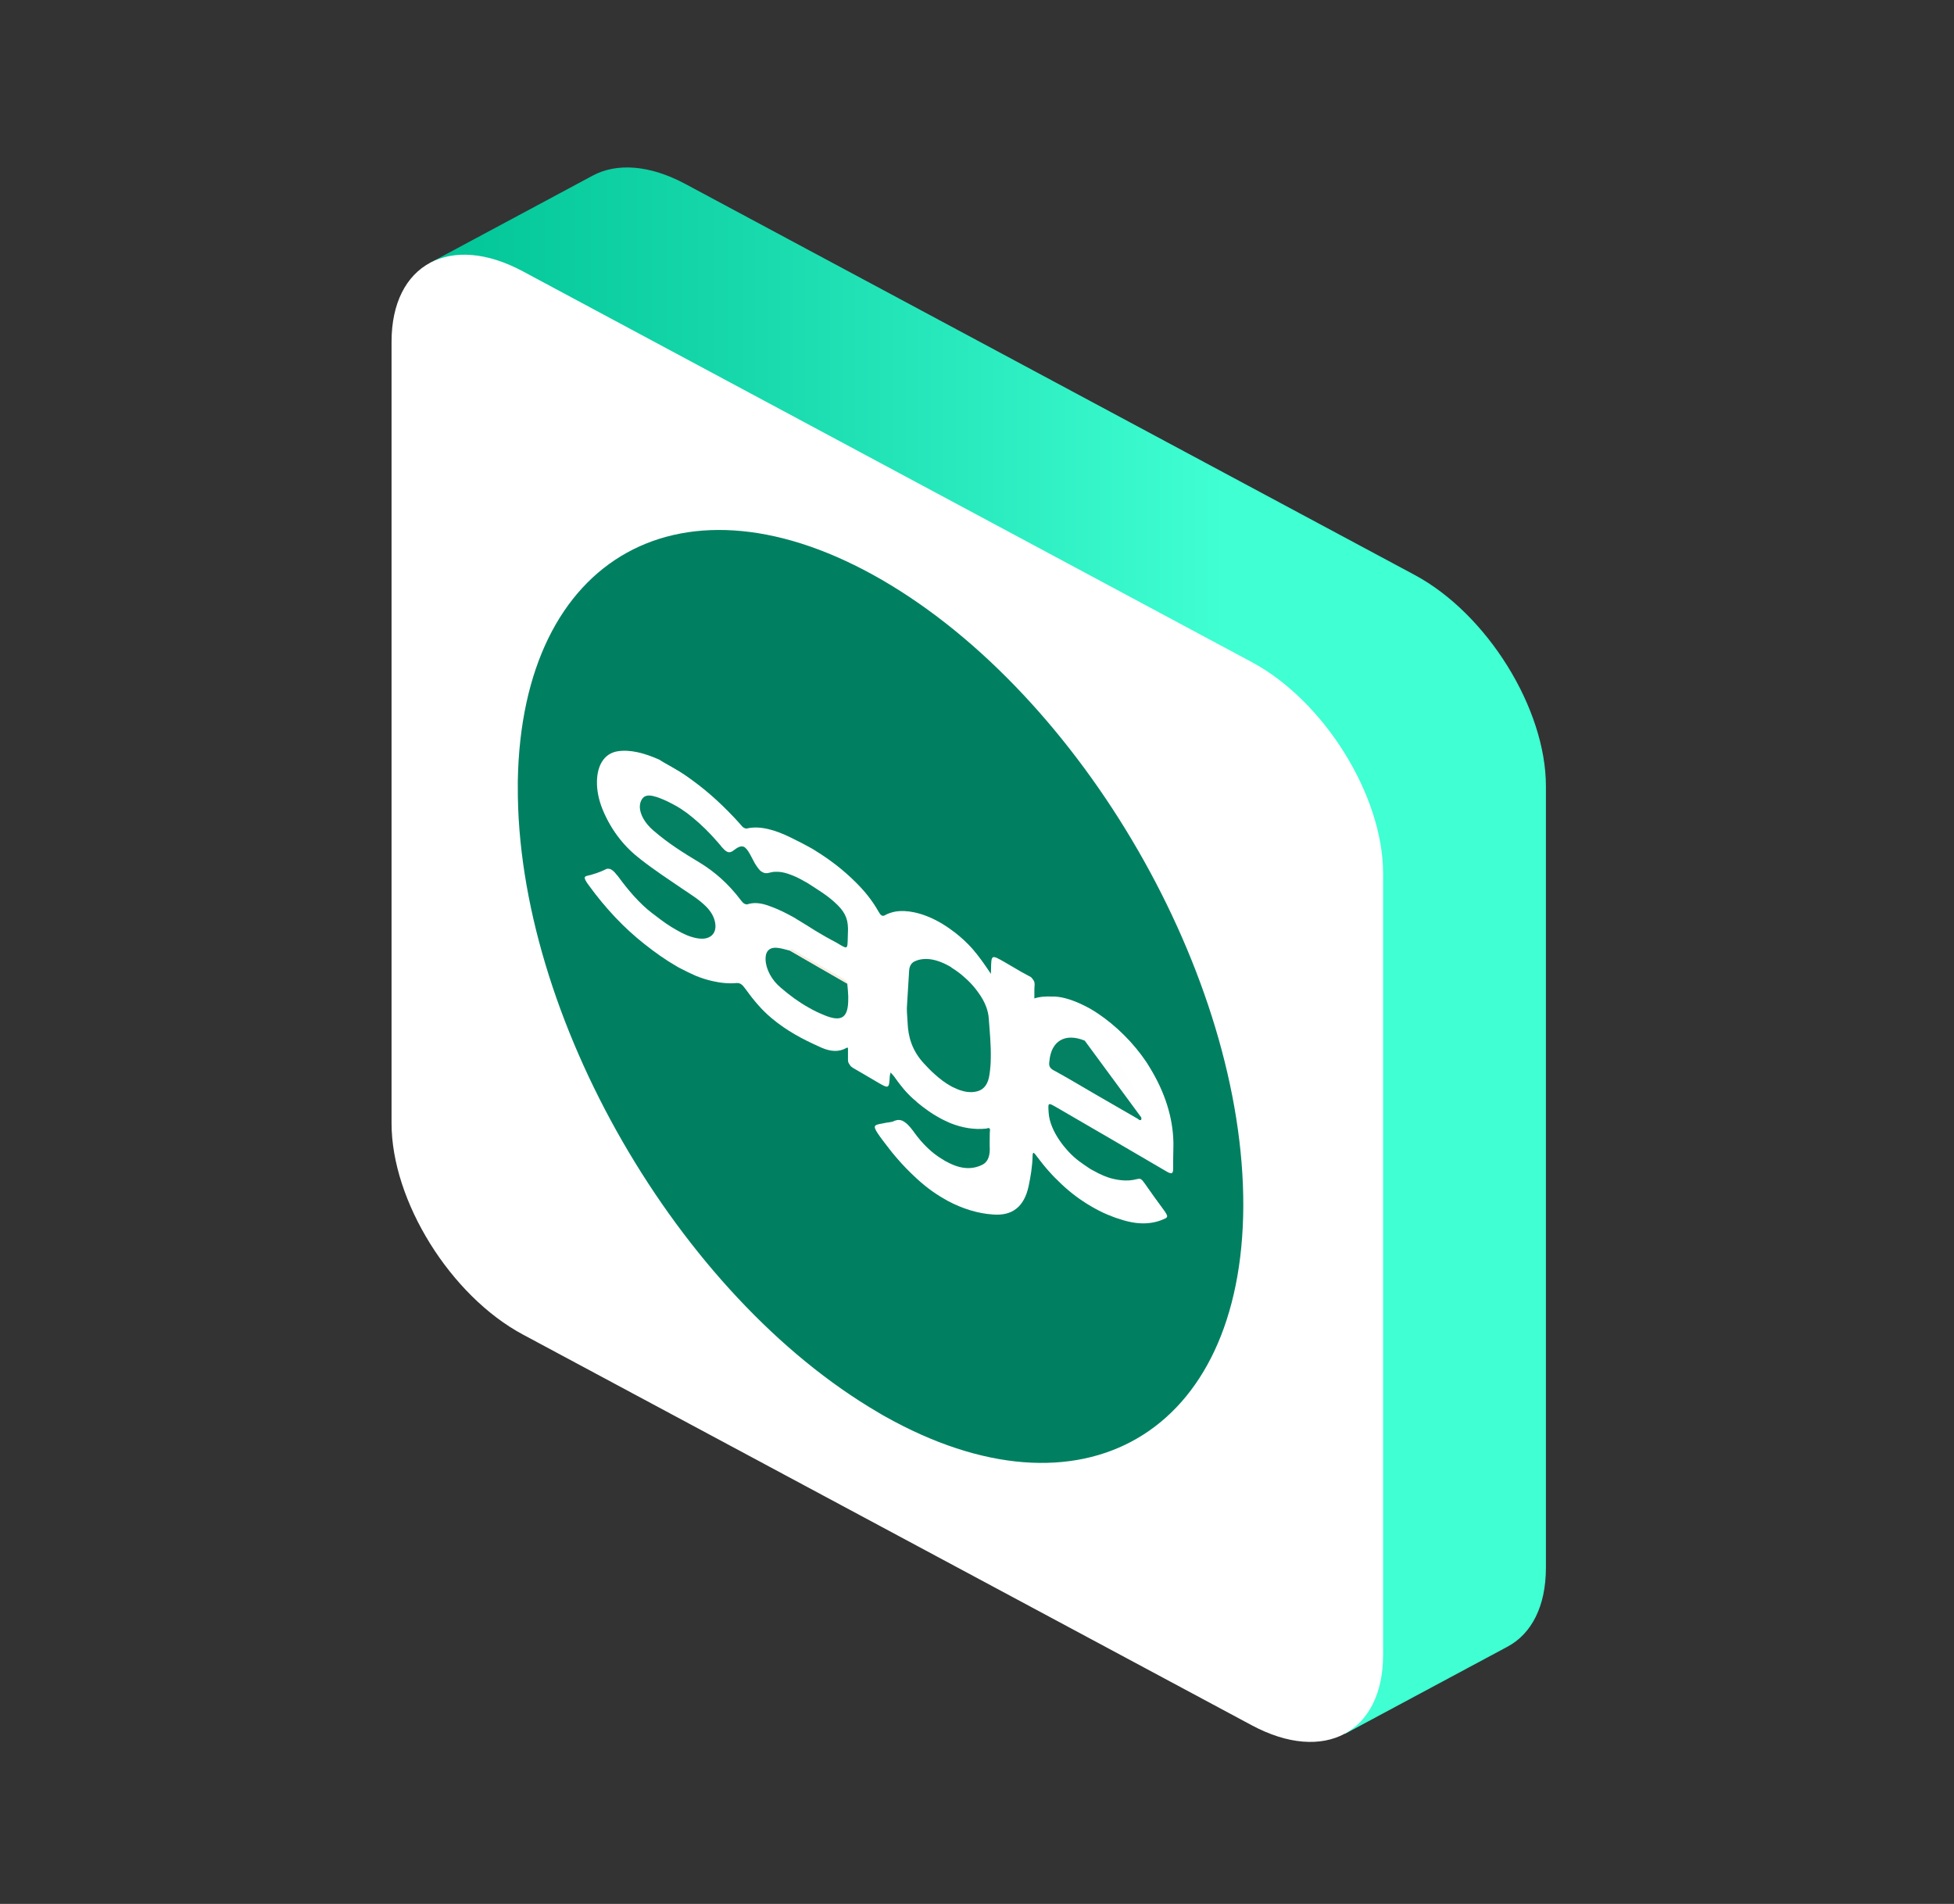 <svg xmlns="http://www.w3.org/2000/svg" viewBox="0 0 78 76" width="78" height="76">
	<rect x="0" y="0" width="78" height="76" fill="#333333" stroke="none"/>
	<defs>
		<linearGradient id="grd1" gradientUnits="userSpaceOnUse"  x1="17.169" y1="37.948" x2="48.908" y2="37.948">
			<stop offset="0" stop-color="#39face"  />
			<stop offset="0" stop-color="#01c497"  />
			<stop offset="0.385" stop-color="#16d8ab"  />
			<stop offset="1" stop-color="#3fffd3"  />
		</linearGradient>
	</defs>
	<style>
		tspan { white-space:pre }
		.shp0 { fill: url(#grd1) } 
		.shp1 { fill: #ffffff } 
		.shp2 { fill: #fefefe } 
		.shp3 { fill: #018061 } 
		.shp4 { fill: #028062 } 
		.shp5 { fill: #048162 } 
		.shp6 { fill: #038162 } 
		.shp7 { fill: #f7ede0 } 
	</style>
	<g id="Layer">
		<g id="Layer">
			<path id="Layer" class="shp0" d="M23.66 7.01L17.17 10.49L22.13 18.46L22.13 41.36C22.13 44.46 24.48 48.24 27.37 49.79L48.73 61.24L53.69 69.21L60.18 65.73C61.13 65.22 61.71 64.13 61.71 62.58L61.71 31.38C61.71 28.28 59.36 24.5 56.47 22.95L27.37 7.35C25.92 6.57 24.61 6.5 23.66 7.01Z" />
			<path id="Layer" class="shp1" d="M20.87 53.27L49.97 68.87C52.86 70.42 55.21 69.16 55.21 66.06L55.21 34.86C55.21 31.76 52.86 27.98 49.97 26.43L20.87 10.83C17.98 9.28 15.63 10.54 15.63 13.64L15.63 44.84C15.63 47.94 17.98 51.72 20.87 53.27Z" />
		</g>
		<g id="Layer">
			<g id="Layer">
				<g id="Layer">
					<g id="Layer">
						<g id="Layer">
							<g id="Layer">
								<g id="Layer">
									<path id="Layer" fill-rule="evenodd" class="shp2" d="M37.67 46.31C37.7 46.33 37.73 46.34 37.75 46.36C37.72 46.34 37.69 46.33 37.67 46.31ZM35.92 44.75C35.96 44.75 35.99 44.75 36.03 44.76C35.99 44.75 35.96 44.75 35.92 44.75ZM35.8 44.77C35.84 44.75 35.88 44.75 35.92 44.75C35.88 44.75 35.84 44.75 35.8 44.77ZM36.47 45.15C36.35 44.99 36.24 44.87 36.13 44.81C36.24 44.87 36.35 44.98 36.47 45.15ZM43.55 48.12C43.44 48.06 43.34 47.99 43.23 47.92C43.34 47.99 43.45 48.06 43.55 48.12ZM35.07 56.39C27.08 51.73 20.62 40.54 20.67 31.39C20.63 40.54 27.08 51.73 35.07 56.39ZM36.43 43.83C36.49 43.88 36.55 43.93 36.61 43.99C36.55 43.94 36.49 43.89 36.43 43.83ZM39.36 45.03C39.26 45.04 39.17 45.05 39.07 45.05C39.17 45.05 39.26 45.04 39.36 45.03C39.39 45.03 39.41 45.01 39.44 45.01C39.42 45.01 39.39 45.03 39.36 45.03ZM37.92 44.81C38.32 44.97 38.7 45.05 39.07 45.05C38.69 45.05 38.31 44.97 37.92 44.81ZM29.17 39.25C29.25 39.25 29.34 39.25 29.42 39.24C29.34 39.25 29.25 39.25 29.17 39.25ZM28.43 39.16C28.68 39.22 28.93 39.25 29.17 39.25C28.92 39.25 28.68 39.22 28.43 39.16ZM39.53 45.05C39.52 45.04 39.51 45.03 39.5 45.02C39.51 45.02 39.52 45.03 39.53 45.05ZM39.57 45.16C39.57 45.12 39.56 45.09 39.53 45.05C39.57 45.09 39.57 45.12 39.57 45.16ZM29.57 39.27C29.63 39.3 29.68 39.36 29.75 39.45C29.68 39.37 29.63 39.31 29.57 39.27ZM29.75 39.45C30.08 39.9 30.41 40.31 30.81 40.64C30.41 40.31 30.07 39.9 29.75 39.45ZM41.22 46.11C41.21 46.55 41.15 46.95 41.06 47.33C41.14 46.95 41.21 46.54 41.22 46.11ZM41.06 47.33C40.88 48.17 40.39 48.52 39.64 48.46C39.03 48.42 38.42 48.23 37.82 47.91C38.42 48.23 39.02 48.41 39.64 48.46C40.39 48.51 40.88 48.17 41.06 47.33ZM41.28 46C41.3 46.01 41.33 46.05 41.37 46.1C41.33 46.05 41.3 46.02 41.28 46ZM41.98 46.84C42.02 46.89 42.07 46.93 42.11 46.98C42.06 46.93 42.02 46.89 41.98 46.84ZM41.98 46.84C41.94 46.8 41.9 46.76 41.86 46.71C41.9 46.75 41.94 46.8 41.98 46.84ZM23.4 35.11C23.39 35.16 23.44 35.23 23.52 35.34C23.43 35.24 23.39 35.16 23.4 35.11ZM23.52 35.34C24.19 36.27 24.93 37.04 25.73 37.68C24.93 37.05 24.19 36.27 23.52 35.34ZM43.66 46.75C43.61 46.73 43.57 46.7 43.52 46.67C43.57 46.7 43.62 46.73 43.66 46.75ZM27.06 37.19C26.77 37.03 26.49 36.83 26.21 36.61C26.49 36.82 26.77 37.03 27.06 37.19ZM45 47.16C45.03 47.16 45.07 47.16 45.1 47.16C45.07 47.16 45.03 47.16 45 47.16ZM44.48 47.1C44.66 47.14 44.83 47.16 45 47.16C44.83 47.16 44.66 47.14 44.48 47.1ZM24.61 34.91C24.56 34.85 24.51 34.81 24.46 34.78C24.51 34.8 24.56 34.85 24.61 34.91ZM31.16 39.42C31.53 39.73 31.9 40 32.28 40.22C31.9 40.01 31.53 39.74 31.16 39.42C30.8 39.12 30.57 38.68 30.56 38.3C30.57 38.68 30.8 39.11 31.16 39.42ZM31.66 37.91C31.68 37.92 31.71 37.94 31.73 37.95C31.71 37.94 31.68 37.93 31.66 37.91ZM35.31 56.51C43.18 60.94 49.59 57.22 49.63 48.13C49.59 57.23 43.18 60.95 35.31 56.51ZM33.89 41.85C33.88 41.84 33.87 41.84 33.86 41.83C33.87 41.83 33.88 41.84 33.89 41.85ZM38.76 43.6C38.85 43.6 38.94 43.58 39.03 43.56C38.94 43.58 38.85 43.6 38.76 43.6ZM38.1 43.42C38.32 43.53 38.55 43.59 38.76 43.6C38.55 43.6 38.33 43.53 38.1 43.42ZM37.95 43.35C37.73 43.23 37.52 43.07 37.3 42.87C37.52 43.07 37.74 43.23 37.95 43.35ZM42.91 43.2C42.64 43.05 42.37 42.89 42.1 42.74C42.37 42.89 42.64 43.04 42.91 43.2ZM45.48 44.7C45.46 44.69 45.43 44.67 45.41 44.65C45.43 44.66 45.46 44.68 45.48 44.7ZM42.91 43.2C43.18 43.36 43.46 43.52 43.73 43.68C43.45 43.52 43.18 43.36 42.91 43.2ZM42.08 42.73C41.93 42.65 41.89 42.57 41.89 42.45C41.89 42.56 41.93 42.65 42.08 42.73ZM33.52 37.71C33.43 37.66 33.32 37.59 33.18 37.52C33.11 37.49 33.04 37.45 32.98 37.41C33.05 37.45 33.12 37.49 33.18 37.52C33.32 37.59 33.44 37.66 33.52 37.71ZM26.07 33.15C26.68 33.68 27.3 34.06 27.93 34.44C27.3 34.06 26.68 33.69 26.07 33.15ZM27.93 34.44C28.52 34.79 29.07 35.27 29.56 35.93C29.61 36 29.66 36.04 29.7 36.07C29.66 36.05 29.61 36 29.56 35.93C29.07 35.28 28.52 34.8 27.93 34.44ZM28.82 33.81C28.89 33.9 28.96 33.95 29.02 33.99C28.96 33.96 28.89 33.9 28.82 33.81ZM28.68 33.65C28.59 33.54 28.5 33.45 28.41 33.35C28.5 33.44 28.59 33.54 28.68 33.65ZM38.72 39.21C38.66 39.15 38.6 39.1 38.54 39.04C38.6 39.09 38.66 39.15 38.72 39.21ZM31.02 34.81C31.17 34.81 31.32 34.84 31.48 34.89C31.32 34.84 31.17 34.81 31.02 34.81ZM30.96 34.81C30.98 34.81 31 34.81 31.02 34.81C31 34.81 30.98 34.81 30.96 34.81ZM37.92 38.58C37.95 38.59 37.97 38.61 38 38.63C37.97 38.61 37.95 38.6 37.92 38.58ZM29.9 34.01C29.85 33.93 29.79 33.86 29.73 33.82C29.79 33.85 29.85 33.92 29.9 34.01ZM32.34 35.32C32.26 35.28 32.19 35.23 32.12 35.19C32.19 35.23 32.27 35.27 32.34 35.32ZM26.97 32.16C27.13 32.25 27.29 32.35 27.44 32.47C27.28 32.35 27.13 32.25 26.97 32.16ZM44.84 42.74C45.31 43.34 45.53 43.96 45.57 44.6L43.3 41.54C43.44 41.6 43.59 41.67 43.73 41.75C44.12 41.97 44.49 42.3 44.84 42.74ZM45.76 42.39C45.8 42.44 45.83 42.5 45.86 42.55C45.83 42.5 45.79 42.45 45.76 42.39ZM41.15 39.01C41.14 39.01 41.14 39 41.13 39C41.14 39 41.14 39 41.15 39.01ZM38.15 37.24C38.31 37.37 38.47 37.51 38.62 37.66C38.47 37.51 38.31 37.37 38.15 37.24ZM38.62 37.66C38.7 37.73 38.77 37.81 38.83 37.88C38.76 37.8 38.69 37.73 38.62 37.66ZM37.58 36.85C37.61 36.87 37.64 36.88 37.66 36.9C37.63 36.88 37.6 36.87 37.58 36.85ZM42.14 39.8C42.5 39.82 42.91 39.95 43.33 40.17C42.92 39.96 42.51 39.83 42.14 39.8ZM32.37 33.84C32.45 33.89 32.53 33.93 32.6 33.98C32.53 33.94 32.45 33.89 32.37 33.84ZM43.86 40.49C43.75 40.42 43.65 40.35 43.54 40.29C43.65 40.35 43.76 40.42 43.86 40.49ZM36.44 46.88C36.85 47.28 37.27 47.6 37.7 47.84C37.27 47.6 36.85 47.28 36.44 46.88ZM37.04 44.32C37.17 44.41 37.29 44.49 37.42 44.56C37.29 44.49 37.17 44.41 37.04 44.32ZM45.58 47.11C45.59 47.12 45.61 47.13 45.62 47.14C45.61 47.13 45.59 47.12 45.58 47.11ZM24.36 34.74C24.31 34.74 24.27 34.75 24.22 34.77C24.27 34.75 24.31 34.74 24.36 34.74ZM30.41 34.79C30.42 34.8 30.43 34.81 30.45 34.81C30.43 34.81 30.42 34.8 30.41 34.79ZM29.23 34C29.19 34.02 29.15 34.03 29.11 34.03C29.15 34.03 29.19 34.02 29.23 34ZM36.97 38.27C36.83 38.27 36.69 38.29 36.57 38.34C36.69 38.29 36.83 38.27 36.97 38.27ZM26.6 31.97C26.51 31.93 26.42 31.89 26.34 31.86C26.42 31.89 26.51 31.93 26.6 31.97ZM29.58 32.92C29.62 32.97 29.66 33.01 29.71 33.03C29.66 33.01 29.62 32.97 29.58 32.92ZM36.51 36.42C36.23 36.36 35.97 36.35 35.74 36.39C35.97 36.35 36.23 36.36 36.51 36.42ZM35.21 23.15C27.29 18.56 20.82 22.16 20.67 31.18C20.82 22.16 27.29 18.56 35.21 23.15ZM26.95 30.7C27.18 30.83 27.41 30.98 27.64 31.15C27.41 30.98 27.18 30.83 26.95 30.7Z" />
									<path id="Layer" fill-rule="evenodd" class="shp3" d="M49.63 48.15C49.59 57.24 43.18 60.96 35.31 56.53C35.24 56.49 35.18 56.46 35.12 56.42C35.1 56.41 35.09 56.4 35.07 56.39C27.08 51.73 20.62 40.54 20.67 31.39C20.67 31.32 20.67 31.25 20.67 31.18C20.82 22.16 27.29 18.56 35.21 23.15C43.2 27.78 49.66 38.97 49.63 48.15ZM26.31 30.32C25.72 30.06 25.16 29.91 24.65 29.99C24.1 30.08 23.84 30.58 23.83 31.18C23.82 31.54 23.9 31.93 24.05 32.3C24.38 33.11 24.89 33.74 25.52 34.23C26.08 34.67 26.65 35.04 27.22 35.43C27.53 35.64 27.85 35.83 28.15 36.13C28.42 36.4 28.56 36.71 28.56 36.97C28.56 37.12 28.51 37.26 28.4 37.35C28.24 37.48 28.04 37.49 27.81 37.45C27.54 37.4 27.27 37.28 27 37.12C26.71 36.96 26.43 36.76 26.15 36.54C26.11 36.51 26.07 36.48 26.03 36.45C25.52 36.06 25.07 35.53 24.65 34.96C24.61 34.92 24.58 34.88 24.55 34.84C24.5 34.78 24.45 34.74 24.4 34.71C24.37 34.69 24.33 34.68 24.3 34.68C24.26 34.67 24.21 34.68 24.16 34.71C23.94 34.82 23.69 34.9 23.44 34.96C23.38 34.97 23.34 35 23.34 35.04C23.34 35.09 23.38 35.16 23.46 35.27C24.13 36.2 24.87 36.97 25.67 37.61C26.1 37.95 26.52 38.25 26.94 38.49C27 38.52 27.05 38.55 27.1 38.58C27.31 38.7 27.51 38.8 27.72 38.88C27.94 38.97 28.16 39.04 28.38 39.09C28.71 39.17 29.04 39.2 29.37 39.17C29.4 39.17 29.43 39.17 29.45 39.18C29.48 39.19 29.5 39.2 29.52 39.21C29.58 39.24 29.64 39.3 29.7 39.39C30.03 39.84 30.36 40.25 30.76 40.58C31.07 40.84 31.37 41.04 31.68 41.22C31.99 41.4 32.3 41.55 32.61 41.69C32.65 41.71 32.7 41.73 32.74 41.75C33.12 41.93 33.44 41.93 33.72 41.77C33.73 41.76 33.75 41.75 33.76 41.75C33.78 41.75 33.79 41.75 33.82 41.77C33.83 41.77 33.84 41.78 33.85 41.79C33.85 41.91 33.85 42.04 33.85 42.16C33.85 42.2 33.85 42.24 33.85 42.28C33.85 42.29 33.85 42.3 33.85 42.31C33.85 42.44 33.91 42.5 34.02 42.57C34.12 42.63 34.22 42.69 34.33 42.75C34.54 42.87 34.75 43 34.96 43.12C35.44 43.4 35.44 43.4 35.47 42.87L35.5 42.74L35.64 42.89C35.87 43.22 36.11 43.53 36.39 43.78C36.45 43.84 36.51 43.89 36.57 43.94C36.72 44.06 36.86 44.17 37 44.27C37.13 44.36 37.25 44.44 37.38 44.51C37.55 44.61 37.71 44.69 37.88 44.76C38.37 44.96 38.85 45.03 39.32 44.98C39.35 44.98 39.37 44.96 39.4 44.96C39.41 44.96 39.43 44.96 39.45 44.97C39.46 44.98 39.47 44.99 39.48 45C39.51 45.04 39.52 45.07 39.52 45.11C39.52 45.15 39.51 45.18 39.51 45.22C39.51 45.44 39.5 45.66 39.51 45.88C39.51 46.2 39.4 46.41 39.2 46.5C38.81 46.69 38.36 46.68 37.82 46.39C37.77 46.37 37.73 46.34 37.69 46.32C37.67 46.3 37.64 46.29 37.61 46.27C37.19 46.02 36.81 45.65 36.47 45.18C36.46 45.16 36.44 45.13 36.42 45.11C36.3 44.95 36.19 44.83 36.08 44.77C36.04 44.74 36.01 44.73 35.97 44.72C35.9 44.7 35.82 44.7 35.74 44.73C35.72 44.73 35.71 44.74 35.69 44.75C35.56 44.81 35.4 44.8 35.26 44.84C35.03 44.88 34.92 44.9 34.92 44.99C34.92 45.08 35.03 45.23 35.26 45.54C35.63 46.04 36.01 46.47 36.39 46.83C36.8 47.22 37.22 47.54 37.65 47.79C37.69 47.82 37.73 47.84 37.77 47.86C38.37 48.18 38.97 48.36 39.59 48.41C40.34 48.46 40.83 48.12 41.01 47.28C41.1 46.9 41.16 46.5 41.17 46.06C41.18 45.98 41.19 45.94 41.22 45.95C41.22 45.96 41.23 45.96 41.23 45.96C41.25 45.97 41.28 46.01 41.32 46.06C41.48 46.27 41.64 46.48 41.81 46.67C41.89 46.77 41.98 46.85 42.06 46.94C42.43 47.32 42.8 47.63 43.18 47.88C43.28 47.95 43.39 48.02 43.5 48.08C43.55 48.11 43.59 48.13 43.64 48.16C43.88 48.29 44.11 48.4 44.35 48.49C44.45 48.52 44.54 48.56 44.64 48.59C45.34 48.83 45.94 48.81 46.46 48.57C46.51 48.55 46.54 48.52 46.54 48.48C46.54 48.44 46.51 48.38 46.45 48.3C46.18 47.94 45.92 47.57 45.66 47.2C45.63 47.16 45.61 47.12 45.58 47.1C45.57 47.09 45.55 47.08 45.54 47.07C45.51 47.05 45.47 47.05 45.42 47.06C45.31 47.09 45.19 47.11 45.07 47.12C44.87 47.13 44.66 47.11 44.45 47.06C44.18 47 43.91 46.88 43.63 46.72C43.58 46.7 43.54 46.67 43.49 46.64C43.35 46.55 43.21 46.45 43.06 46.34C42.54 45.95 41.85 45.09 41.81 44.34C41.8 44.24 41.8 44.16 41.8 44.11C41.8 43.95 41.86 43.98 42.12 44.13C43.59 44.98 45.06 45.84 46.53 46.7C46.72 46.81 46.78 46.78 46.78 46.59C46.78 46.58 46.78 46.56 46.78 46.55C46.78 46.46 46.78 46.37 46.78 46.29C46.78 46.08 46.79 45.87 46.79 45.66C46.79 45.62 46.79 45.57 46.79 45.53C46.76 44.55 46.46 43.54 45.83 42.52C45.8 42.47 45.77 42.41 45.73 42.36C45.22 41.6 44.53 40.93 43.83 40.46C43.72 40.39 43.62 40.32 43.51 40.26C43.44 40.22 43.37 40.19 43.3 40.15C42.88 39.94 42.47 39.8 42.11 39.78C42.07 39.78 42.03 39.78 41.99 39.78C41.75 39.77 41.5 39.78 41.24 39.87C41.24 39.74 41.24 39.63 41.24 39.53C41.24 39.42 41.24 39.33 41.25 39.24C41.25 39.24 41.25 39.23 41.25 39.22C41.25 39.11 41.21 39.04 41.13 38.99C41.12 38.99 41.12 38.98 41.11 38.98C41.11 38.98 41.1 38.97 41.09 38.97C40.98 38.91 40.87 38.85 40.76 38.79C40.54 38.66 40.33 38.54 40.11 38.41C39.57 38.1 39.57 38.1 39.56 38.7C39.56 38.75 39.56 38.79 39.55 38.88C39.3 38.5 39.07 38.17 38.82 37.88C38.61 37.64 38.38 37.43 38.14 37.24C37.98 37.12 37.82 37 37.65 36.9C37.63 36.88 37.6 36.87 37.57 36.85C37.21 36.64 36.84 36.49 36.5 36.42C36.23 36.36 35.96 36.35 35.73 36.39C35.59 36.42 35.46 36.46 35.35 36.52C35.29 36.56 35.24 36.57 35.19 36.54C35.14 36.51 35.09 36.45 35.03 36.34C34.79 35.91 34.5 35.56 34.17 35.23C33.66 34.72 33.13 34.32 32.6 33.99C32.53 33.94 32.45 33.9 32.37 33.85C32.1 33.7 31.83 33.56 31.56 33.43C30.95 33.13 30.34 32.95 29.82 33.07C29.78 33.08 29.75 33.07 29.71 33.05C29.66 33.03 29.62 32.99 29.58 32.94C29.57 32.92 29.55 32.91 29.54 32.89C28.92 32.2 28.29 31.62 27.64 31.15C27.41 30.98 27.18 30.83 26.95 30.7C26.76 30.58 26.56 30.48 26.31 30.32Z" />
									<path id="Layer" fill-rule="evenodd" class="shp1" d="M27.69 31.22C28.34 31.69 28.98 32.28 29.59 32.96C29.6 32.98 29.62 32.99 29.63 33.01C29.68 33.05 29.72 33.09 29.76 33.12C29.79 33.14 29.83 33.15 29.87 33.14C30.39 33.02 30.99 33.2 31.61 33.5C31.88 33.63 32.15 33.77 32.42 33.92C32.49 33.97 32.57 34.01 32.65 34.06C33.18 34.39 33.71 34.78 34.22 35.3C34.55 35.63 34.84 35.99 35.08 36.41C35.14 36.52 35.19 36.58 35.24 36.61C35.29 36.63 35.34 36.63 35.4 36.59C35.52 36.53 35.64 36.48 35.78 36.46C36.01 36.42 36.27 36.43 36.55 36.49C36.9 36.57 37.26 36.71 37.62 36.92C37.64 36.94 37.67 36.95 37.7 36.97C37.86 37.07 38.03 37.18 38.19 37.31C38.43 37.5 38.66 37.71 38.87 37.95C39.12 38.24 39.35 38.57 39.6 38.95C39.6 38.85 39.61 38.81 39.61 38.77C39.62 38.17 39.62 38.17 40.16 38.48C40.38 38.61 40.59 38.73 40.81 38.86C40.92 38.92 41.03 38.98 41.14 39.04C41.14 39.04 41.15 39.05 41.16 39.05C41.17 39.05 41.17 39.06 41.18 39.06C41.26 39.11 41.3 39.18 41.3 39.29C41.3 39.29 41.3 39.3 41.3 39.31C41.29 39.41 41.29 39.5 41.29 39.6C41.29 39.7 41.29 39.81 41.29 39.94C41.54 39.86 41.79 39.85 42.04 39.85C42.08 39.85 42.12 39.85 42.16 39.85C42.52 39.87 42.93 40 43.35 40.22C43.42 40.25 43.49 40.29 43.56 40.33C43.67 40.39 43.77 40.46 43.88 40.53C44.58 40.99 45.27 41.67 45.78 42.43C45.81 42.48 45.85 42.54 45.88 42.59C46.51 43.6 46.82 44.62 46.84 45.6C46.84 45.65 46.84 45.69 46.84 45.73C46.84 45.94 46.83 46.15 46.83 46.36C46.83 46.45 46.83 46.53 46.83 46.62C46.83 46.63 46.83 46.65 46.83 46.66C46.83 46.85 46.77 46.88 46.58 46.77C45.11 45.91 43.64 45.05 42.17 44.2C41.91 44.05 41.85 44.02 41.85 44.18C41.85 44.23 41.85 44.31 41.86 44.41C41.9 45.16 42.59 46.02 43.11 46.41C43.26 46.52 43.4 46.62 43.54 46.71C43.59 46.73 43.63 46.76 43.68 46.79C43.96 46.95 44.24 47.06 44.5 47.13C44.71 47.18 44.92 47.2 45.12 47.19C45.24 47.18 45.36 47.16 45.47 47.13C45.51 47.11 45.55 47.12 45.59 47.14C45.6 47.14 45.61 47.16 45.63 47.17C45.66 47.2 45.68 47.23 45.71 47.27C45.97 47.64 46.23 48.01 46.5 48.37C46.56 48.45 46.59 48.51 46.59 48.55C46.59 48.59 46.56 48.62 46.51 48.64C45.99 48.89 45.39 48.9 44.69 48.66C44.59 48.63 44.49 48.6 44.4 48.56C44.16 48.47 43.92 48.36 43.69 48.23C43.64 48.2 43.6 48.18 43.55 48.15C43.44 48.09 43.34 48.02 43.23 47.95C42.85 47.7 42.48 47.39 42.11 47.01C42.02 46.92 41.94 46.83 41.86 46.74C41.69 46.55 41.53 46.34 41.37 46.13C41.33 46.08 41.3 46.04 41.28 46.03C41.28 46.02 41.27 46.02 41.27 46.02C41.24 46.01 41.22 46.05 41.22 46.13C41.21 46.56 41.14 46.97 41.06 47.35C40.88 48.19 40.39 48.54 39.64 48.48C39.03 48.44 38.42 48.25 37.82 47.93C37.78 47.91 37.74 47.88 37.7 47.86C37.27 47.62 36.85 47.3 36.44 46.9C36.06 46.54 35.68 46.11 35.31 45.61C35.08 45.31 34.97 45.15 34.97 45.06C34.97 44.97 35.09 44.95 35.31 44.91C35.45 44.87 35.61 44.88 35.74 44.82C35.76 44.81 35.77 44.81 35.79 44.8C35.87 44.77 35.94 44.77 36.02 44.79C36.06 44.8 36.09 44.82 36.13 44.84C36.24 44.91 36.35 45.02 36.47 45.18C36.48 45.2 36.5 45.22 36.52 45.25C36.86 45.72 37.25 46.09 37.66 46.34C37.68 46.36 37.71 46.37 37.74 46.39C37.79 46.41 37.83 46.44 37.87 46.46C38.41 46.74 38.86 46.76 39.25 46.57C39.46 46.48 39.57 46.28 39.56 45.95C39.56 45.72 39.57 45.51 39.56 45.29C39.56 45.25 39.57 45.22 39.57 45.18C39.57 45.14 39.57 45.11 39.53 45.07C39.52 45.06 39.51 45.05 39.5 45.04C39.48 45.03 39.47 45.03 39.45 45.03C39.42 45.03 39.4 45.05 39.37 45.05C38.91 45.1 38.43 45.03 37.93 44.83C37.77 44.76 37.6 44.68 37.43 44.58C37.3 44.51 37.18 44.43 37.05 44.34C36.91 44.24 36.76 44.13 36.62 44.01C36.56 43.95 36.5 43.9 36.44 43.85C36.16 43.6 35.92 43.29 35.69 42.96L35.55 42.81L35.52 42.94C35.49 43.47 35.49 43.47 35.01 43.19C34.8 43.07 34.59 42.94 34.38 42.82C34.28 42.76 34.17 42.7 34.07 42.64C33.95 42.57 33.9 42.51 33.9 42.38C33.9 42.37 33.9 42.36 33.9 42.35C33.9 42.31 33.9 42.27 33.9 42.23C33.9 42.11 33.9 41.98 33.9 41.86C33.89 41.85 33.88 41.85 33.87 41.84C33.84 41.82 33.82 41.82 33.81 41.82C33.79 41.83 33.78 41.83 33.77 41.84C33.5 41.99 33.18 41.99 32.79 41.82C32.75 41.8 32.7 41.78 32.66 41.76C32.35 41.62 32.04 41.47 31.73 41.29C31.42 41.11 31.12 40.91 30.81 40.65C30.41 40.32 30.07 39.91 29.75 39.46C29.68 39.37 29.63 39.31 29.57 39.28C29.55 39.26 29.52 39.26 29.5 39.25C29.47 39.24 29.45 39.24 29.42 39.24C29.1 39.27 28.77 39.24 28.43 39.16C28.21 39.11 27.99 39.04 27.77 38.95C27.57 38.86 27.36 38.76 27.15 38.65C27.09 38.62 27.04 38.59 26.99 38.56C26.57 38.32 26.15 38.02 25.72 37.68C24.92 37.05 24.18 36.27 23.51 35.34C23.43 35.23 23.38 35.16 23.39 35.11C23.39 35.08 23.42 35.05 23.49 35.03C23.74 34.97 23.99 34.9 24.21 34.78C24.26 34.76 24.3 34.75 24.35 34.75C24.38 34.75 24.42 34.76 24.45 34.78C24.5 34.81 24.55 34.85 24.6 34.91C24.63 34.94 24.67 34.98 24.7 35.03C25.12 35.61 25.57 36.13 26.08 36.52C26.12 36.55 26.16 36.58 26.2 36.61C26.48 36.82 26.77 37.03 27.05 37.19C27.32 37.35 27.59 37.47 27.86 37.52C28.09 37.57 28.3 37.55 28.45 37.42C28.56 37.33 28.61 37.19 28.61 37.04C28.61 36.78 28.47 36.47 28.2 36.2C27.9 35.9 27.58 35.71 27.27 35.5C26.7 35.11 26.13 34.74 25.57 34.3C24.94 33.82 24.43 33.19 24.1 32.37C23.95 32.01 23.87 31.61 23.88 31.25C23.89 30.65 24.15 30.15 24.7 30.06C25.22 29.98 25.77 30.12 26.36 30.39C26.56 30.48 26.75 30.59 26.95 30.7C27.18 30.83 27.41 30.98 27.69 31.22ZM36.98 38.28C36.83 38.28 36.7 38.3 36.58 38.35C36.56 38.36 36.53 38.37 36.51 38.38C36.38 38.45 36.31 38.57 36.3 38.76C36.27 39.2 36.25 39.64 36.22 40.07C36.21 40.13 36.21 40.19 36.21 40.25C36.21 40.44 36.23 40.63 36.24 40.82C36.26 41.38 36.41 41.94 36.89 42.45C37.02 42.59 37.16 42.74 37.31 42.87C37.53 43.07 37.75 43.23 37.96 43.35C38.01 43.37 38.05 43.4 38.1 43.42C38.42 43.58 38.73 43.63 39.03 43.56C39.31 43.48 39.46 43.25 39.51 42.88C39.54 42.67 39.56 42.45 39.56 42.22C39.57 41.71 39.52 41.18 39.48 40.66C39.47 40.33 39.32 39.98 39.09 39.66C38.98 39.5 38.85 39.35 38.72 39.21C38.66 39.15 38.6 39.1 38.54 39.04C38.37 38.88 38.19 38.74 38 38.63C37.97 38.61 37.95 38.6 37.92 38.58C37.59 38.39 37.26 38.28 36.98 38.28ZM26.61 31.98C26.53 31.94 26.44 31.9 26.35 31.87C26.31 31.86 26.28 31.84 26.24 31.83C26.02 31.77 25.79 31.72 25.66 31.88C25.58 31.98 25.55 32.1 25.55 32.23C25.56 32.52 25.75 32.87 26.09 33.16C26.7 33.7 27.32 34.07 27.95 34.45C28.54 34.8 29.09 35.28 29.58 35.94C29.63 36.01 29.68 36.05 29.72 36.08C29.75 36.1 29.78 36.11 29.81 36.11C29.83 36.11 29.85 36.1 29.87 36.1C30.13 36.03 30.43 36.07 30.76 36.19C31.06 36.3 31.37 36.45 31.68 36.62C31.72 36.65 31.77 36.67 31.81 36.7C32.06 36.85 32.32 37.01 32.57 37.17C32.71 37.25 32.84 37.33 32.98 37.41C33.04 37.45 33.11 37.49 33.18 37.52C33.32 37.59 33.43 37.66 33.52 37.71C33.9 37.93 33.83 37.89 33.86 37.15C33.86 37.12 33.86 37.09 33.86 37.06C33.86 36.64 33.7 36.36 33.32 36.02C33 35.73 32.67 35.53 32.34 35.32C32.26 35.28 32.19 35.23 32.12 35.19C31.9 35.06 31.68 34.96 31.47 34.89C31.29 34.83 31.12 34.8 30.95 34.81C30.87 34.81 30.79 34.83 30.71 34.85C30.61 34.87 30.52 34.87 30.44 34.82C30.42 34.82 30.41 34.81 30.4 34.8C30.31 34.73 30.23 34.63 30.14 34.47C30.06 34.33 29.98 34.15 29.89 34.01C29.84 33.93 29.78 33.86 29.72 33.82C29.71 33.82 29.71 33.81 29.7 33.81C29.54 33.75 29.39 33.88 29.26 33.98C29.25 33.99 29.24 33.99 29.23 34C29.19 34.03 29.15 34.03 29.11 34.03C29.08 34.03 29.05 34.02 29.02 34C28.96 33.96 28.89 33.91 28.82 33.82C28.81 33.81 28.8 33.79 28.79 33.78C28.75 33.74 28.72 33.69 28.68 33.65C28.59 33.54 28.5 33.45 28.41 33.35C28.1 33.01 27.77 32.71 27.44 32.47C27.29 32.35 27.13 32.25 26.97 32.16C26.84 32.09 26.72 32.02 26.61 31.98ZM41.9 42.35C41.89 42.38 41.89 42.41 41.89 42.44C41.89 42.55 41.94 42.64 42.08 42.72C42.09 42.72 42.09 42.73 42.1 42.73C42.37 42.88 42.64 43.03 42.91 43.19C43.18 43.35 43.46 43.51 43.73 43.67C44.29 43.99 44.85 44.32 45.41 44.64C45.43 44.66 45.46 44.68 45.48 44.69C45.49 44.69 45.5 44.7 45.51 44.7C45.54 44.72 45.57 44.7 45.57 44.62C45.57 44.62 45.57 44.61 45.57 44.6C45.53 43.96 45.31 43.34 44.84 42.74C44.49 42.3 44.12 41.97 43.73 41.75C43.59 41.66 43.45 41.6 43.3 41.54C42.52 41.23 41.96 41.56 41.9 42.35ZM31.55 37.97C31.39 37.93 31.23 37.88 31.08 37.86C30.77 37.81 30.58 37.96 30.57 38.26C30.57 38.28 30.57 38.3 30.57 38.32C30.58 38.7 30.81 39.13 31.17 39.44C31.54 39.75 31.91 40.02 32.29 40.24C32.4 40.3 32.5 40.36 32.61 40.41C32.71 40.46 32.82 40.51 32.93 40.55C33.61 40.83 33.88 40.64 33.87 39.86C33.87 39.83 33.87 39.81 33.87 39.78C33.86 39.61 33.84 39.44 33.83 39.27C33.81 39.16 33.76 39.11 33.7 39.08C33.68 39.07 33.66 39.06 33.64 39.05C33 38.68 32.37 38.32 31.73 37.95C31.71 37.94 31.68 37.92 31.66 37.91C31.61 37.88 31.56 37.87 31.55 37.97Z" />
									<path id="Layer" class="shp4" d="M37.92 38.58C37.59 38.39 37.26 38.28 36.97 38.28C36.83 38.28 36.69 38.3 36.57 38.35C36.55 38.36 36.52 38.37 36.5 38.38C36.37 38.45 36.3 38.57 36.29 38.76C36.26 39.2 36.24 39.64 36.21 40.07C36.21 40.13 36.2 40.19 36.2 40.25C36.2 40.43 36.22 40.63 36.23 40.82C36.25 41.39 36.41 41.94 36.88 42.45C37.01 42.59 37.15 42.74 37.3 42.87C37.52 43.07 37.73 43.23 37.95 43.35C38 43.38 38.04 43.4 38.09 43.42C38.41 43.58 38.73 43.64 39.02 43.56C39.3 43.48 39.45 43.25 39.5 42.88C39.53 42.67 39.55 42.45 39.55 42.22C39.56 41.72 39.51 41.19 39.47 40.66C39.45 40.33 39.31 39.98 39.08 39.66C38.97 39.5 38.84 39.34 38.71 39.21C38.65 39.15 38.59 39.09 38.53 39.04C38.36 38.88 38.17 38.74 37.99 38.63C37.97 38.61 37.95 38.59 37.92 38.58Z" />
									<path id="Layer" class="shp5" d="M26.97 32.16C26.85 32.09 26.72 32.03 26.6 31.97C26.51 31.93 26.42 31.89 26.34 31.86C26.3 31.85 26.27 31.83 26.23 31.82C26.01 31.75 25.78 31.7 25.65 31.87C25.57 31.97 25.54 32.09 25.54 32.22C25.55 32.51 25.74 32.86 26.08 33.15C26.69 33.68 27.31 34.06 27.94 34.44C28.53 34.8 29.08 35.28 29.57 35.93C29.62 36 29.67 36.05 29.71 36.07C29.74 36.09 29.77 36.1 29.8 36.1C29.82 36.1 29.84 36.1 29.86 36.09C30.12 36.01 30.42 36.05 30.75 36.18C31.06 36.29 31.36 36.44 31.67 36.61C31.71 36.63 31.76 36.66 31.8 36.69C32.05 36.84 32.31 37 32.56 37.16C32.7 37.24 32.83 37.32 32.97 37.4C33.04 37.44 33.11 37.48 33.17 37.51C33.31 37.58 33.43 37.65 33.51 37.7C33.89 37.92 33.82 37.88 33.85 37.14C33.85 37.11 33.85 37.08 33.85 37.05C33.84 36.62 33.69 36.35 33.31 36.01C32.99 35.72 32.65 35.52 32.33 35.31C32.26 35.26 32.19 35.22 32.11 35.18C31.89 35.05 31.67 34.95 31.46 34.88C31.28 34.82 31.11 34.79 30.94 34.8C30.86 34.8 30.78 34.82 30.7 34.84C30.6 34.87 30.51 34.86 30.43 34.81C30.42 34.8 30.41 34.79 30.39 34.79C30.31 34.73 30.23 34.62 30.13 34.46C30.05 34.32 29.97 34.14 29.88 34C29.83 33.92 29.77 33.85 29.71 33.81C29.7 33.81 29.7 33.8 29.69 33.8C29.53 33.74 29.38 33.88 29.25 33.97C29.24 33.98 29.23 33.98 29.22 33.99C29.18 34.01 29.14 34.02 29.1 34.02C29.07 34.02 29.04 34.01 29.01 33.99C28.95 33.96 28.89 33.9 28.81 33.81C28.8 33.8 28.79 33.79 28.78 33.77C28.74 33.73 28.71 33.68 28.67 33.64C28.58 33.54 28.49 33.44 28.4 33.34C28.08 33 27.76 32.71 27.43 32.46C27.28 32.35 27.13 32.25 26.97 32.16Z" />
									<path id="Layer" class="shp6" d="M43.3 41.54C42.52 41.22 41.96 41.55 41.89 42.36C41.89 42.39 41.88 42.42 41.88 42.45C41.88 42.57 41.92 42.65 42.07 42.73C42.08 42.73 42.08 42.74 42.09 42.74C42.36 42.89 42.63 43.04 42.9 43.2C43.17 43.36 43.45 43.52 43.72 43.68C44.28 44 44.84 44.33 45.4 44.65C45.42 44.66 45.45 44.68 45.47 44.7C45.48 44.71 45.49 44.71 45.5 44.71C45.54 44.72 45.57 44.71 45.56 44.63C45.56 44.62 45.56 44.62 45.56 44.61L43.3 41.54Z" />
									<path id="Layer" class="shp6" d="M31.54 37.95C31.38 37.91 31.22 37.86 31.07 37.84C30.75 37.79 30.57 37.94 30.56 38.24C30.56 38.26 30.56 38.28 30.56 38.3C30.57 38.68 30.8 39.12 31.16 39.42C31.53 39.74 31.9 40.01 32.28 40.22C32.39 40.28 32.49 40.34 32.6 40.39C32.71 40.44 32.82 40.49 32.92 40.53C33.61 40.81 33.87 40.62 33.86 39.84C33.86 39.81 33.86 39.79 33.86 39.76C33.85 39.59 33.84 39.42 33.82 39.25C33.06 38.83 32.3 38.39 31.54 37.95Z" />
									<path id="Layer" class="shp7" d="M31.66 37.91C31.61 37.88 31.56 37.86 31.54 37.95C32.3 38.39 33.06 38.83 33.82 39.27C33.81 39.16 33.75 39.12 33.69 39.08C33.67 39.07 33.65 39.06 33.63 39.05C32.99 38.68 32.36 38.32 31.72 37.95C31.71 37.94 31.68 37.93 31.66 37.91Z" />
								</g>
							</g>
						</g>
					</g>
				</g>
			</g>
		</g>
	</g>
</svg>